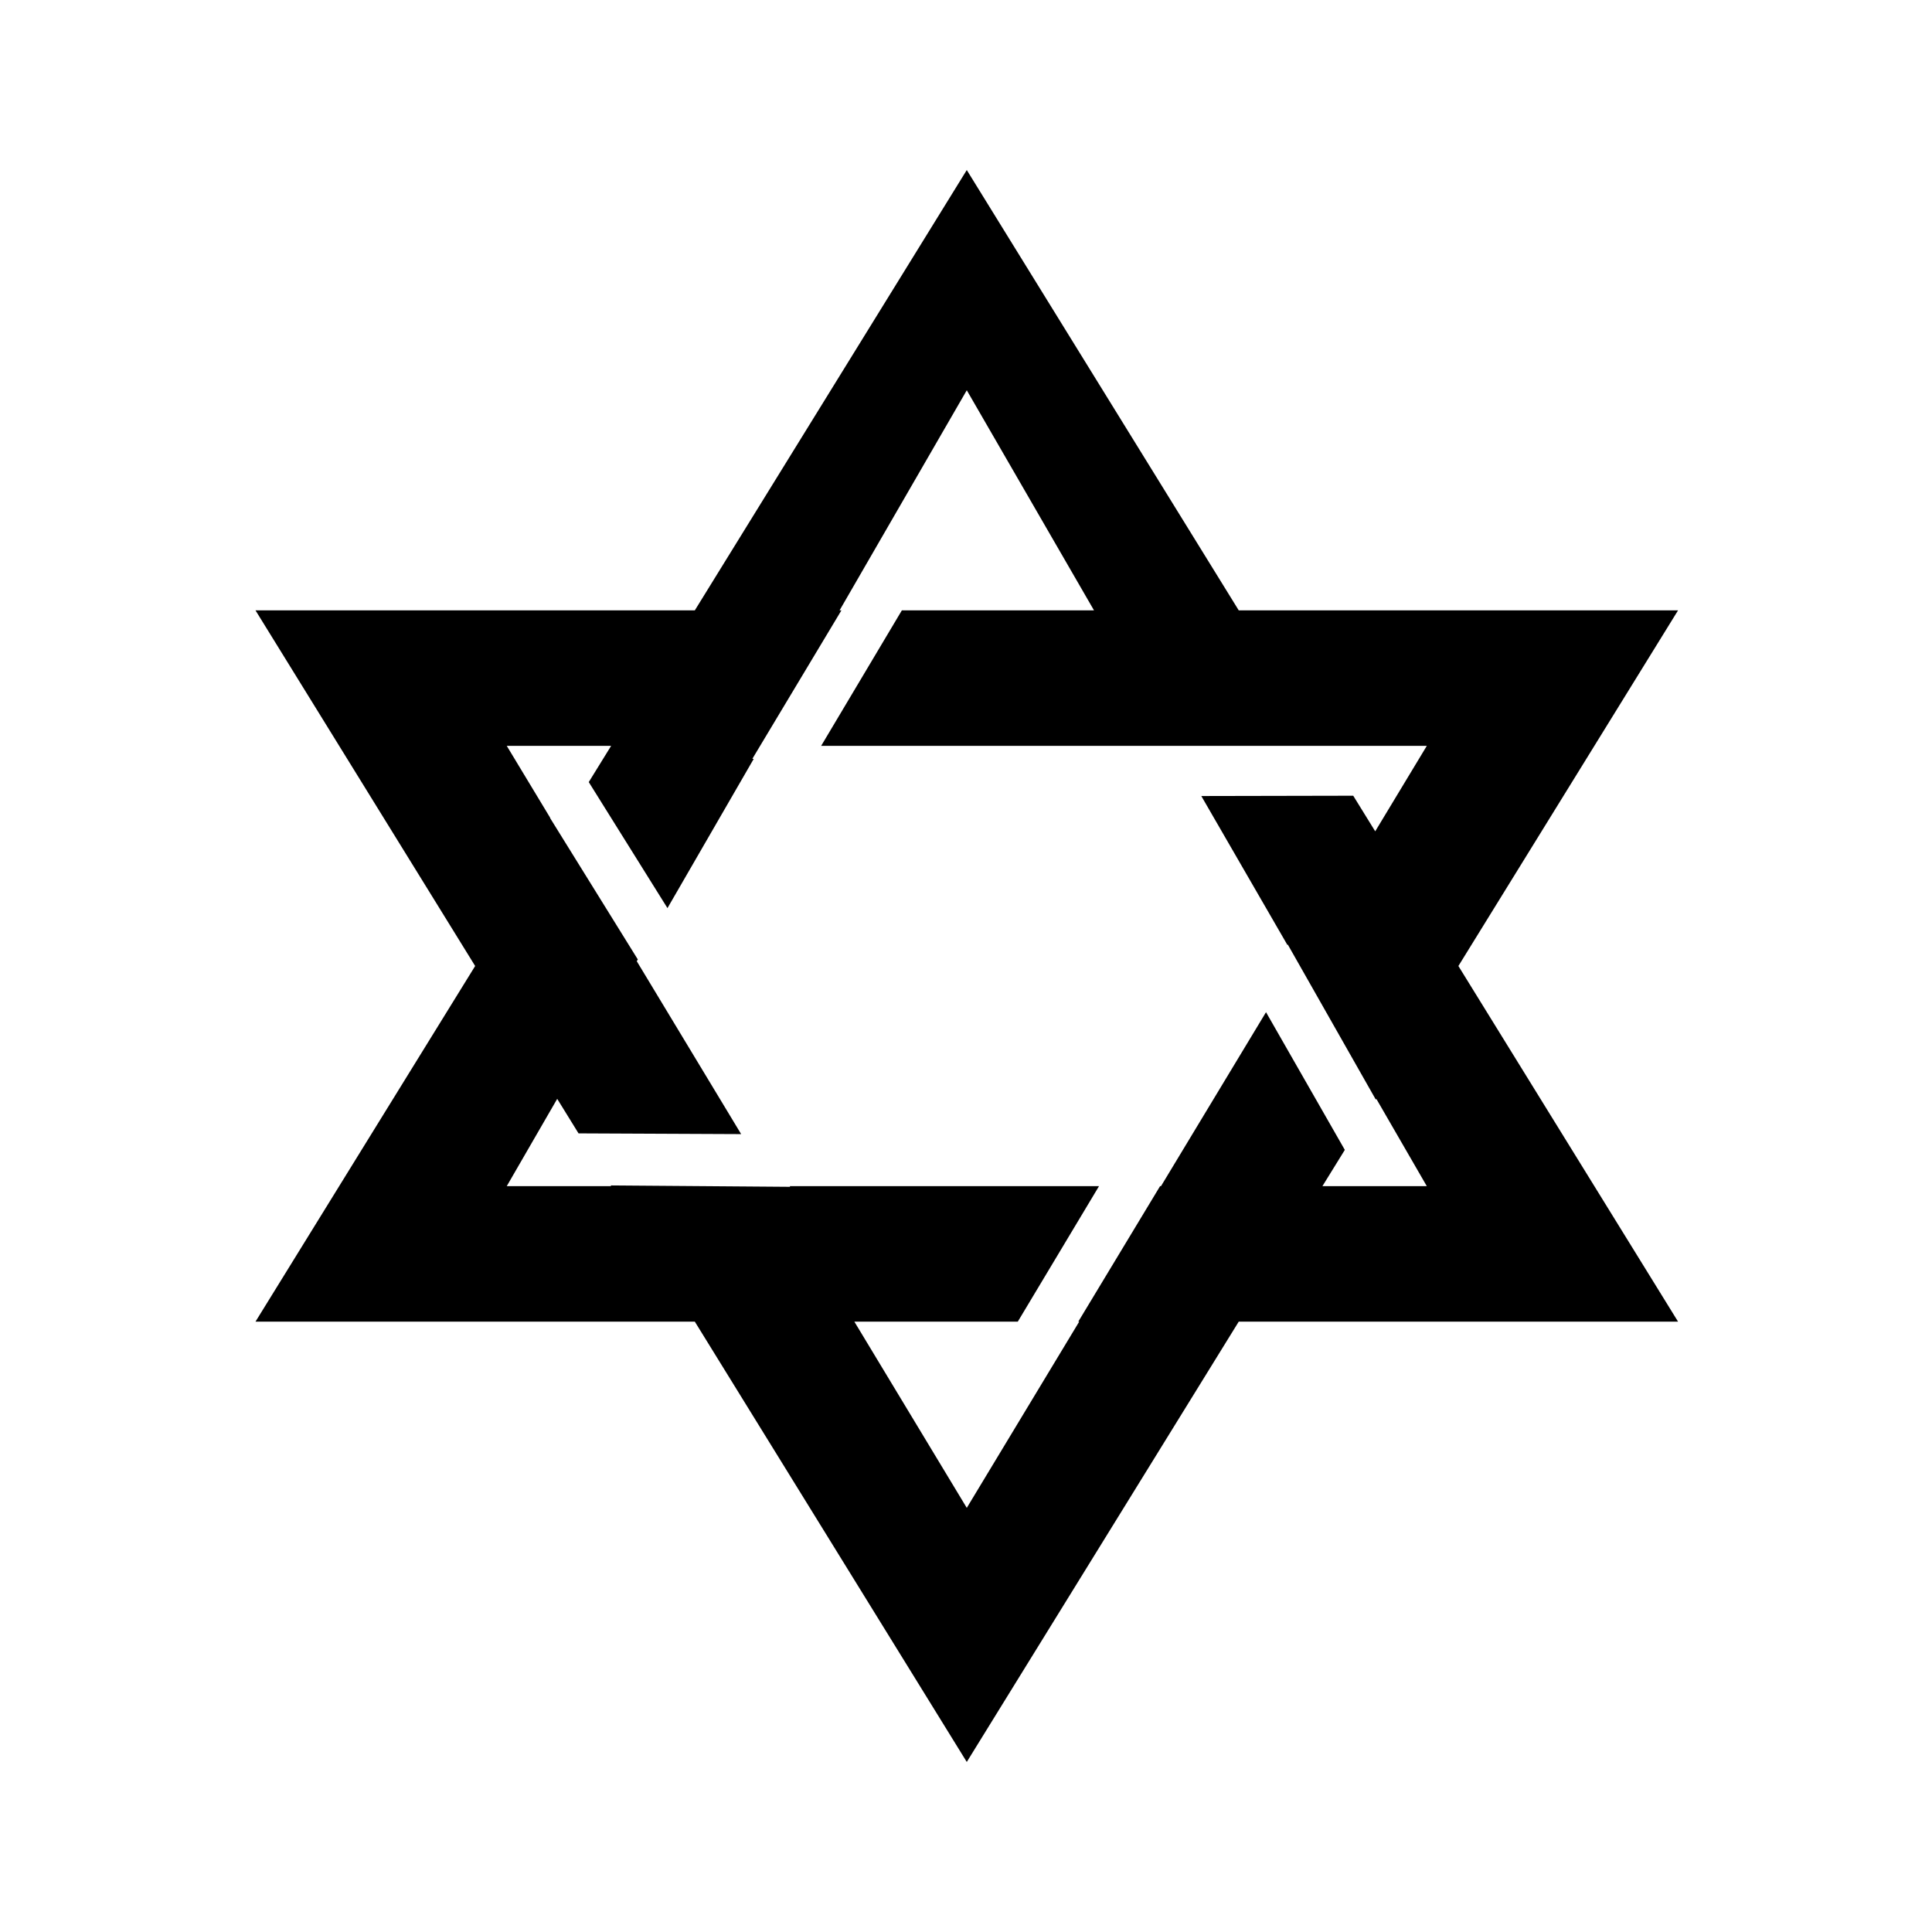 <?xml version="1.0" standalone="no"?><!DOCTYPE svg PUBLIC "-//W3C//DTD SVG 1.1//EN" "http://www.w3.org/Graphics/SVG/1.1/DTD/svg11.dtd"><svg t="1692350294490" class="icon" viewBox="0 0 1024 1024" version="1.1" xmlns="http://www.w3.org/2000/svg" p-id="4037" xmlns:xlink="http://www.w3.org/1999/xlink" width="200" height="200"><path d="M889.406 323.502h-232.85l-144.145-233.377-144.144 233.377h-232.851l116.425 188.498-116.425 188.498h232.851l144.144 233.377 144.144-233.377h232.851l-116.424-188.498 116.424-188.498zM682.367 500.888l0.168-0.283 46.692 82.234 0.262-0.426 26.747 46.275h-55.328l11.872-19.219-41.764-72.992-55.668 92.212h-0.487l-43.348 71.809h0.486l-59.587 98.701-59.587-98.701h86.623l43.046-71.809h-163.898l0.198 0.351-95.116-0.732 0.235 0.382h-55.328l26.747-46.274 11.302 18.299 86.185 0.387-55.322-91.638 0.547-0.943-46.467-74.919 0.056-0.11-23.048-38.179h55.328l-11.863 19.208 41.717 66.798 45.721-79.102-0.741-0.015 47.218-78.698h-0.982l67.427-116.655 67.427 116.654h-101.839l-42.776 71.809h321.014l-27.349 45.302-11.654-18.868-80.519 0.162 45.653 78.983z" p-id="4038"></path></svg>